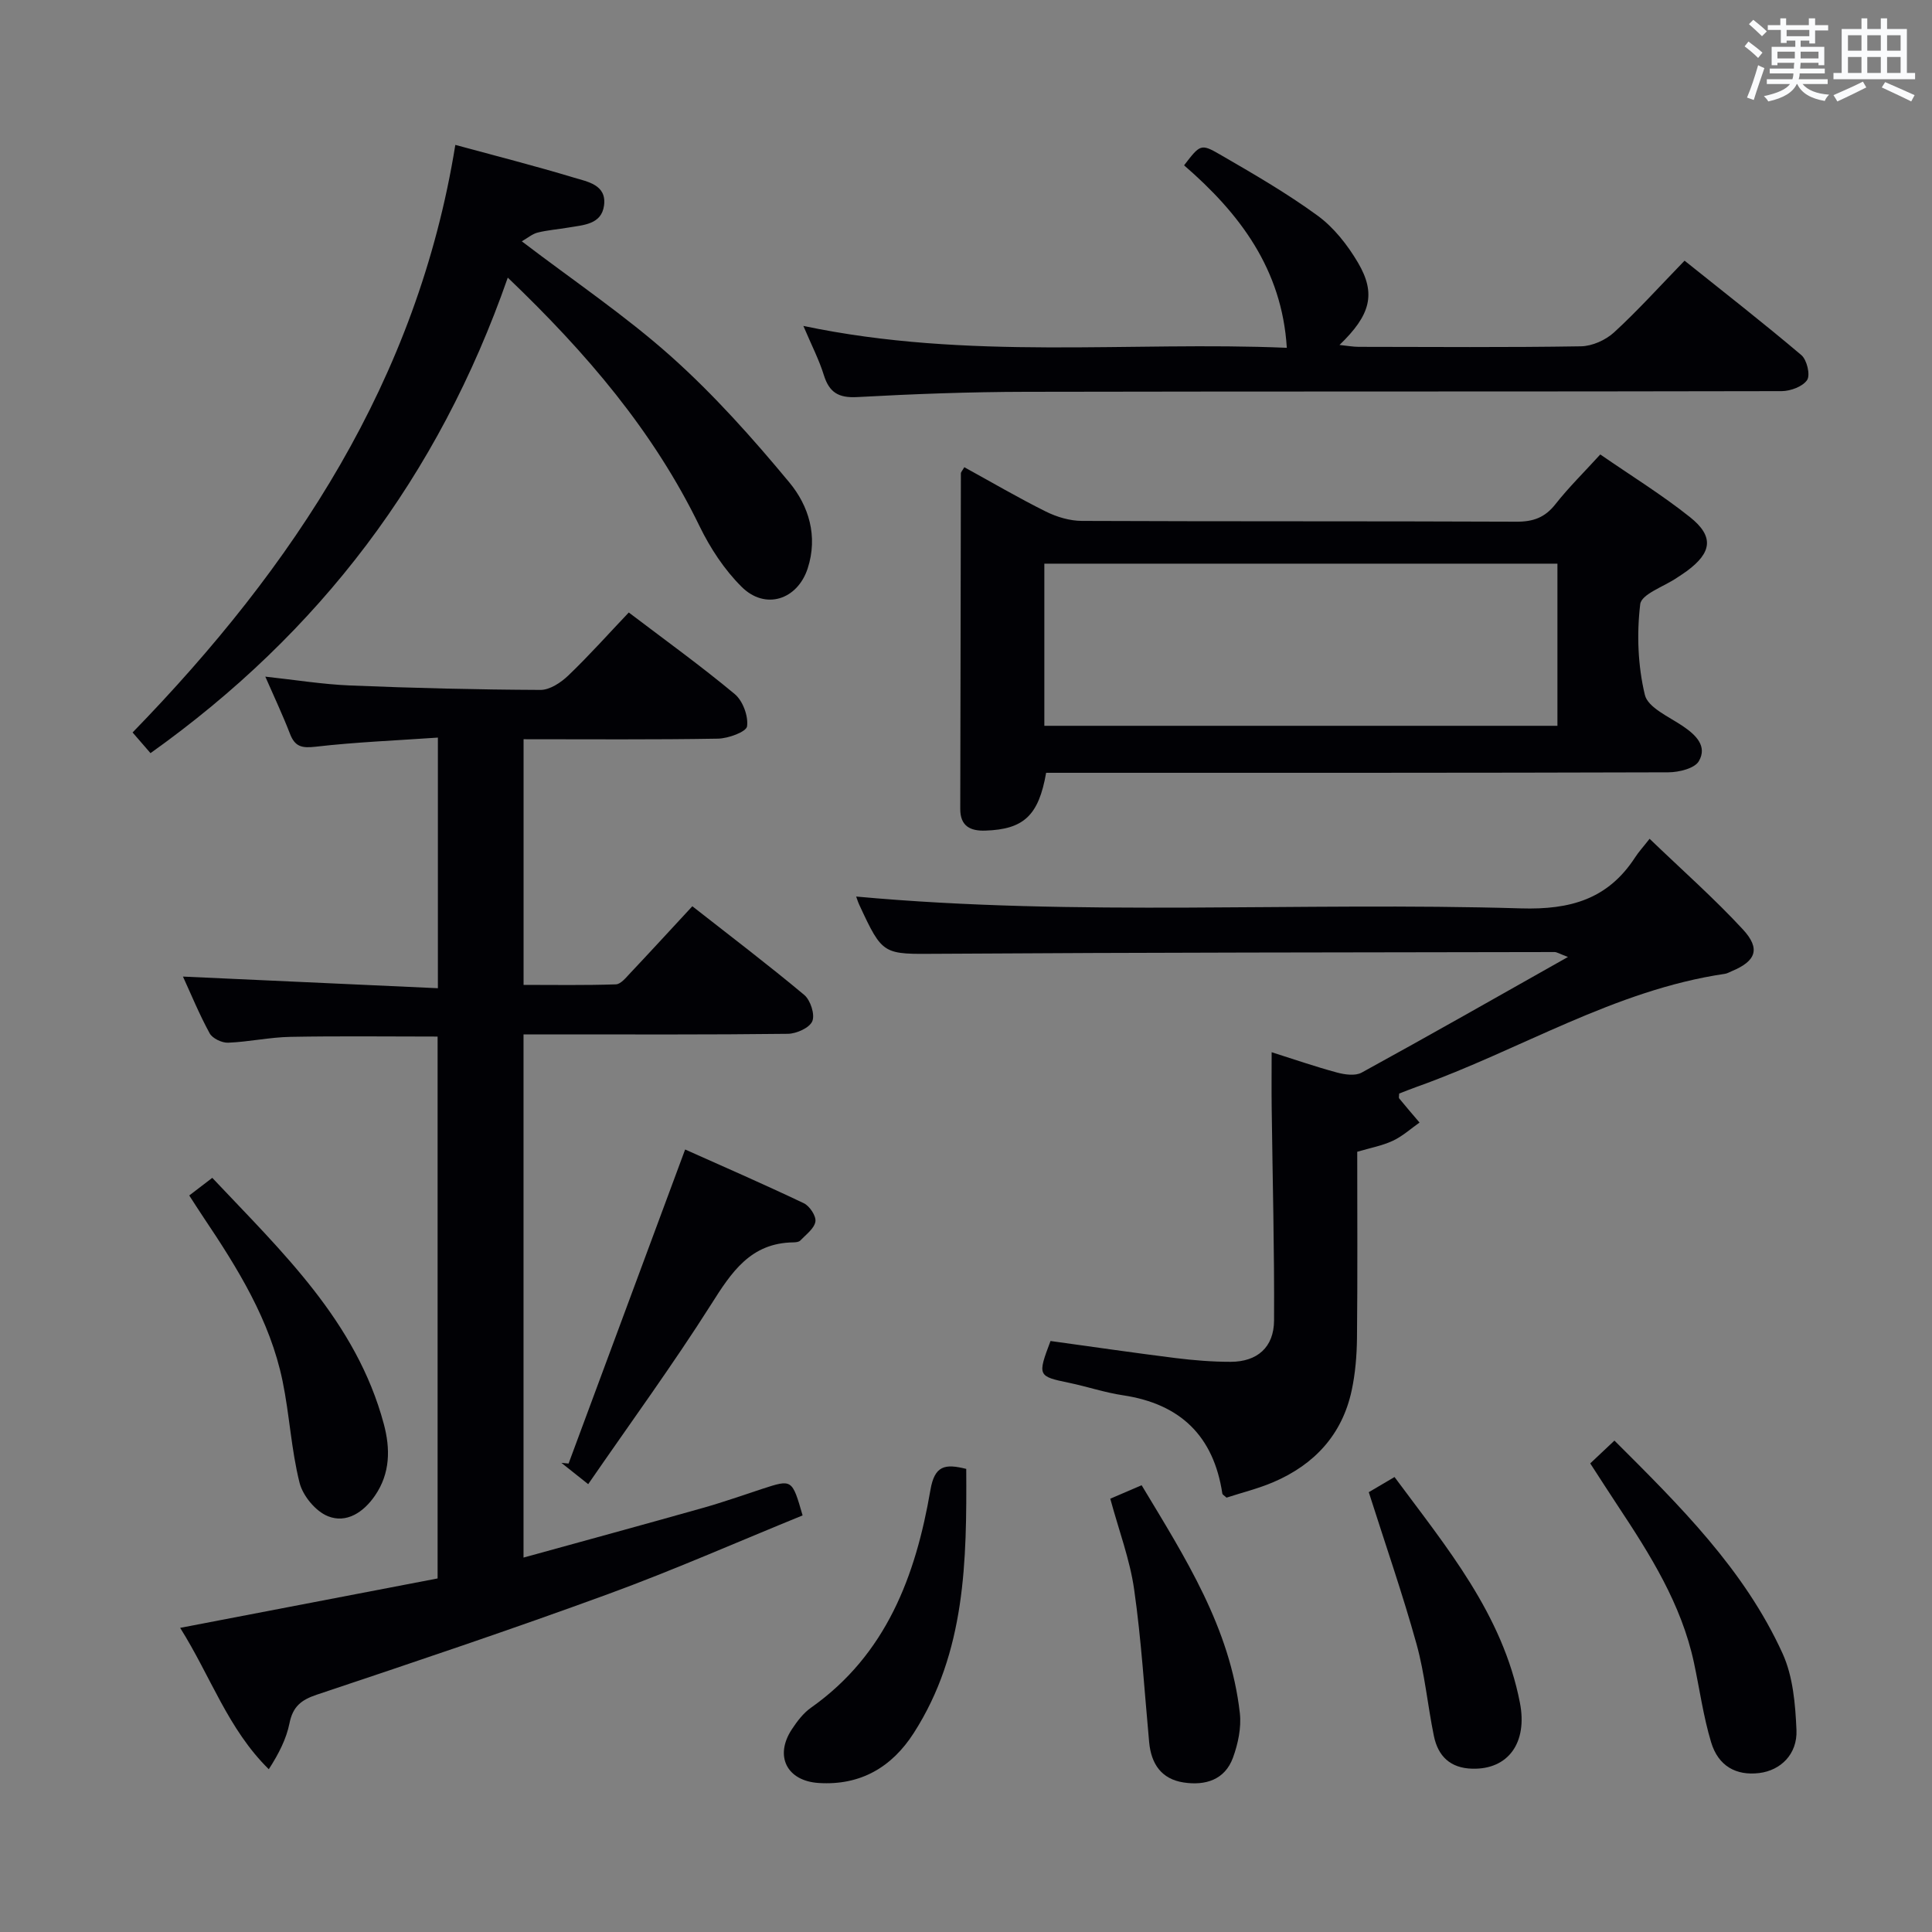 <svg enable-background="new 0 0 400 400" viewBox="0 0 400 400" xmlns="http://www.w3.org/2000/svg"><rect x="0" y="0" width="400" height="400" fill="#808080" stroke="none"/><g fill="#010105"><path d="m166.17 313.75c-13.53 5.51-26.74 11.34-40.27 16.29-19.97 7.31-40.15 14.08-60.32 20.83-3.24 1.08-4.95 2.47-5.64 5.89-.65 3.24-2.2 6.3-4.29 9.54-8.46-8.33-12-19.17-18.35-29.27 18.12-3.48 35.58-6.83 53.3-10.23 0-37.55 0-74.79 0-112.19-10.28 0-20.39-.13-30.49.06-4.3.08-8.58 1.04-12.88 1.21-1.28.05-3.24-.88-3.82-1.94-2.14-3.91-3.84-8.06-5.53-11.75 17.54.8 35.01 1.6 52.78 2.41 0-17.71 0-34.29 0-51.89-8.58.6-16.99.93-25.32 1.89-2.85.33-4.28 0-5.31-2.69-1.49-3.86-3.26-7.61-5.1-11.82 6.11.66 11.81 1.59 17.53 1.83 13.13.54 26.28.86 39.43.92 1.95.01 4.26-1.53 5.79-3 4.31-4.13 8.29-8.6 12.5-13.03 7.52 5.71 14.94 11.06 21.94 16.89 1.67 1.39 2.84 4.56 2.55 6.68-.16 1.14-3.88 2.51-6.02 2.55-13.3.23-26.61.12-40.25.12v50.86c6.29 0 12.71.11 19.12-.11 1.03-.04 2.12-1.44 3-2.37 4.22-4.47 8.37-9 12.82-13.8 7.88 6.18 15.68 12.1 23.17 18.36 1.29 1.08 2.25 4.05 1.67 5.44-.57 1.37-3.28 2.59-5.06 2.61-16.33.2-32.66.12-49 .12-1.8 0-3.6 0-5.73 0v108.32c12.57-3.47 24.87-6.82 37.13-10.28 4.16-1.17 8.24-2.62 12.34-3.96 6.14-2 6.14-2.01 8.31 5.51z"/><path d="m217.5 277.64c8.78 1.21 17.31 2.46 25.87 3.53 3.78.47 7.62.78 11.43.78 5.48-.01 8.95-2.99 8.98-8.56.08-14.65-.31-29.3-.49-43.95-.05-3.64-.01-7.28-.01-11.59 4.55 1.44 8.99 2.98 13.51 4.2 1.62.44 3.81.75 5.13.02 13.97-7.66 27.82-15.54 42.71-23.94-1.78-.67-2.29-1.02-2.79-1.02-42.49.08-84.97.08-127.46.36-11.57.07-11.57.44-16.49-10.17-.27-.59-.46-1.23-.63-1.68 45.84 4.21 91.77 1.08 137.62 2.45 10.28.31 18.04-1.92 23.66-10.57.72-1.12 1.64-2.11 2.99-3.84 6.82 6.56 13.41 12.37 19.33 18.78 3.71 4.02 2.67 6.57-2.34 8.64-.46.19-.91.47-1.39.54-22.89 3.37-42.45 15.8-63.79 23.39-1.25.44-2.48.95-3.66 1.4 0 .44-.13.84.02 1.02 1.37 1.68 2.79 3.33 4.2 4.98-1.83 1.29-3.54 2.85-5.54 3.78-2.21 1.03-4.69 1.48-7.36 2.27 0 12.91.08 25.72-.05 38.53-.04 3.64-.34 7.34-1.1 10.89-1.96 9.13-7.69 15.31-16.14 18.95-3.18 1.37-6.59 2.2-9.77 3.24-.43-.41-.83-.6-.87-.85-1.8-11.9-8.68-18.56-20.56-20.34-3.76-.56-7.41-1.8-11.15-2.58-6.51-1.35-6.59-1.44-3.86-8.66z"/><path d="m331.32 94.09c6.4 4.42 12.77 8.35 18.58 12.98 5.01 3.99 4.54 7.34-.67 11.17-.67.49-1.38.94-2.07 1.4-2.65 1.8-7.32 3.36-7.57 5.45-.74 6.17-.49 12.74.96 18.77.63 2.65 5 4.53 7.87 6.48 2.72 1.84 5.1 4.16 3.31 7.25-.87 1.51-4.13 2.3-6.31 2.31-41.15.13-82.31.1-123.46.1-1.81 0-3.62 0-5.37 0-1.54 8.83-4.61 11.71-12.6 11.97-3.06.1-5.19-.9-5.18-4.49.06-23.16.08-46.31.13-69.47 0-.27.29-.54.71-1.28 5.61 3.08 11.15 6.33 16.88 9.18 2.27 1.13 4.97 1.93 7.47 1.94 29.99.13 59.98.03 89.97.16 3.49.02 5.91-.87 8.08-3.64 2.76-3.5 5.96-6.64 9.27-10.28zm-115.1 56.18h106.23c0-11.34 0-22.35 0-33.57-35.59 0-70.8 0-106.23 0z"/><path d="m105.13 57.48c-14.37 41.2-38.97 73.52-73.97 98.45-1.11-1.28-2.38-2.75-3.71-4.28 33.45-34.4 58.97-72.99 66.82-121.65 8.3 2.26 16.46 4.33 24.5 6.76 2.84.86 6.86 1.47 6.29 5.77-.52 3.96-4.27 4.05-7.36 4.58-2.12.37-4.3.52-6.38 1.04-1.09.27-2.04 1.1-3.29 1.81 10.74 8.19 21.42 15.37 30.93 23.86 8.86 7.92 16.88 16.91 24.48 26.08 4 4.83 5.95 11.11 3.78 17.79-2.11 6.47-8.76 8.69-13.67 3.81-3.57-3.54-6.51-8.02-8.72-12.57-9.53-19.62-23.34-35.81-39.7-51.45z"/><path d="m166.33 67.48c34.21 7.2 67.66 3.14 100.09 4.53-1-16.33-9.82-27.88-21.27-37.78 3.31-4.3 3.46-4.55 7.42-2.25 6.89 3.99 13.82 7.99 20.23 12.67 3.37 2.46 6.2 6.08 8.35 9.72 3.8 6.46 2.62 10.85-3.82 17.05 1.58.16 2.79.39 4 .39 15.33.02 30.66.14 45.99-.11 2.33-.04 5.1-1.28 6.84-2.87 4.9-4.49 9.37-9.46 14.61-14.86 8.31 6.65 16.38 12.94 24.18 19.55 1.15.97 1.89 4.1 1.2 5.15-.9 1.36-3.43 2.3-5.27 2.31-52.16.12-104.32.03-156.48.14-11.64.02-23.29.45-34.92 1.09-3.86.21-5.78-.94-6.91-4.54-.96-3.12-2.49-6.07-4.24-10.19z"/><path d="m121.78 307.28c-2.54-2.02-4.05-3.21-5.55-4.41.5.05.99.09 1.49.14 7.99-21.53 15.98-43.06 24.13-65.02 7.43 3.32 16.06 7.08 24.56 11.12 1.21.57 2.6 2.66 2.41 3.81-.24 1.45-1.96 2.69-3.14 3.93-.29.3-.94.36-1.42.37-8.86.11-12.82 6.18-17.04 12.86-7.89 12.44-16.6 24.37-25.44 37.2z"/><path d="m329.24 302.98c1.83-1.73 3.25-3.07 5.01-4.72 13.51 13.47 26.9 26.69 34.81 44.07 2.17 4.76 2.65 10.52 2.88 15.86.21 5.03-3.31 8.36-7.71 8.9-4.74.58-8.47-1.41-9.96-6.37-1.62-5.37-2.38-11-3.56-16.5-2.6-12.12-9.07-22.36-15.78-32.49-1.82-2.75-3.6-5.53-5.69-8.75z"/><path d="m39.18 247.51c1.7-1.3 3.01-2.3 4.77-3.65 14.43 15.32 29.81 29.72 35.51 50.95 1.37 5.1 1.36 10.21-1.83 14.85-2.39 3.48-5.92 5.78-9.73 4.26-2.54-1.01-5.2-4.22-5.88-6.93-1.73-6.88-2.08-14.1-3.52-21.07-2.61-12.62-9.31-23.36-16.37-33.88-.93-1.38-1.81-2.78-2.95-4.53z"/><path d="m200.05 304.12c.1 18.98-.08 37.88-10.87 54.69-4.53 7.06-11.02 10.89-19.67 10.34-6.61-.42-9.22-5.59-5.55-11.14 1.09-1.65 2.37-3.34 3.95-4.45 15.59-11 21.67-27.31 24.72-45.05.87-5.1 3-5.5 7.42-4.39z"/><path d="m229.87 310.29c2.18-.94 4.13-1.77 6.49-2.79 9.01 14.98 18.36 29.52 20.34 47.22.33 2.99-.38 6.32-1.43 9.2-1.69 4.6-5.74 5.81-10.23 5.12-4.6-.71-6.7-3.86-7.12-8.33-.98-10.56-1.61-21.17-3.11-31.65-.88-6.18-3.15-12.16-4.94-18.77z"/><path d="m283.39 308.94c1.36-.8 3.18-1.88 5.33-3.14 10.78 14.56 22.39 28.39 25.96 46.72 1.63 8.34-2.46 13.86-9.85 13.67-4.57-.11-7.1-2.59-7.96-6.78-1.3-6.32-1.87-12.82-3.59-19.02-2.87-10.34-6.41-20.51-9.89-31.45z"/></g><path d="m361.2 9.6.8-1c.9.7 1.9 1.4 2.9 2.3l-.9 1.1c-1-1-2-1.8-2.8-2.4zm.5 10.6c.9-2.1 1.6-4.3 2.3-6.7.4.2.8.4 1.3.6-.7 2.1-1.5 4.3-2.2 6.6zm.4-15.2.9-.9c1 .8 2 1.6 2.8 2.4l-1 1c-.9-.9-1.8-1.7-2.7-2.5zm12.5-1.2h1.2v1.4h2.7v1.1h-2.7v2.7h-1.2v-.6h-1.8v1.3h4.9v3.8h-1.2v-.5h-3.7c0 .4-.1.9-.1 1.2h5.1v1h-5.2c0 .5-.1.9-.2 1.2h6v1h-5.2c1.1 1.3 2.9 2 5.5 2.2-.4.4-.7.8-.9 1.3-2.9-.5-4.8-1.6-5.7-3.5h-.1c-.8 1.7-2.7 2.9-5.9 3.6-.2-.4-.6-.8-.9-1.1 2.8-.6 4.6-1.4 5.4-2.5h-4.8v-1h5.3c.1-.3.2-.7.2-1.2h-4.9v-1h5c0-.4 0-.8.1-1.2h-3.5v.5h-1.2v-3.8h4.9v-1.3h-1.8v.5h-1.2v-2.7h-2.7v-1h2.6v-1.4h1.2v1.4h4.7v-1.4zm-6.6 8.3h3.6c0-.4 0-.9 0-1.4h-3.6zm1.9-4.6h4.7v-1.3h-4.7zm6.6 3.2h-3.7v1.4h3.7z" fill="#fafbfc"/><path d="m385.3 3.8h1.3v2.2h2.8v-2.2h1.3v2.2h4.1v9.1h1.7v1.3h-16.9v-1.3h1.7v-9.1h4.1v-2.2zm.4 13.1.7 1.2c-1.8.9-3.8 1.9-6 2.9-.2-.4-.5-.8-.8-1.3 2.3-1 4.3-1.9 6.1-2.8zm-3.1-6.4h2.8v-3.2h-2.8zm0 4.6h2.8v-3.3h-2.8zm4-4.6h2.8v-3.2h-2.8zm0 4.6h2.8v-3.3h-2.8zm3.7 1.9c2.1.9 4.1 1.8 6.1 2.7l-.7 1.3c-2.2-1.1-4.2-2-6.1-2.9zm3.2-9.7h-2.8v3.2h2.8zm-2.8 7.8h2.8v-3.3h-2.8z" fill="#fafbfc"/></svg>